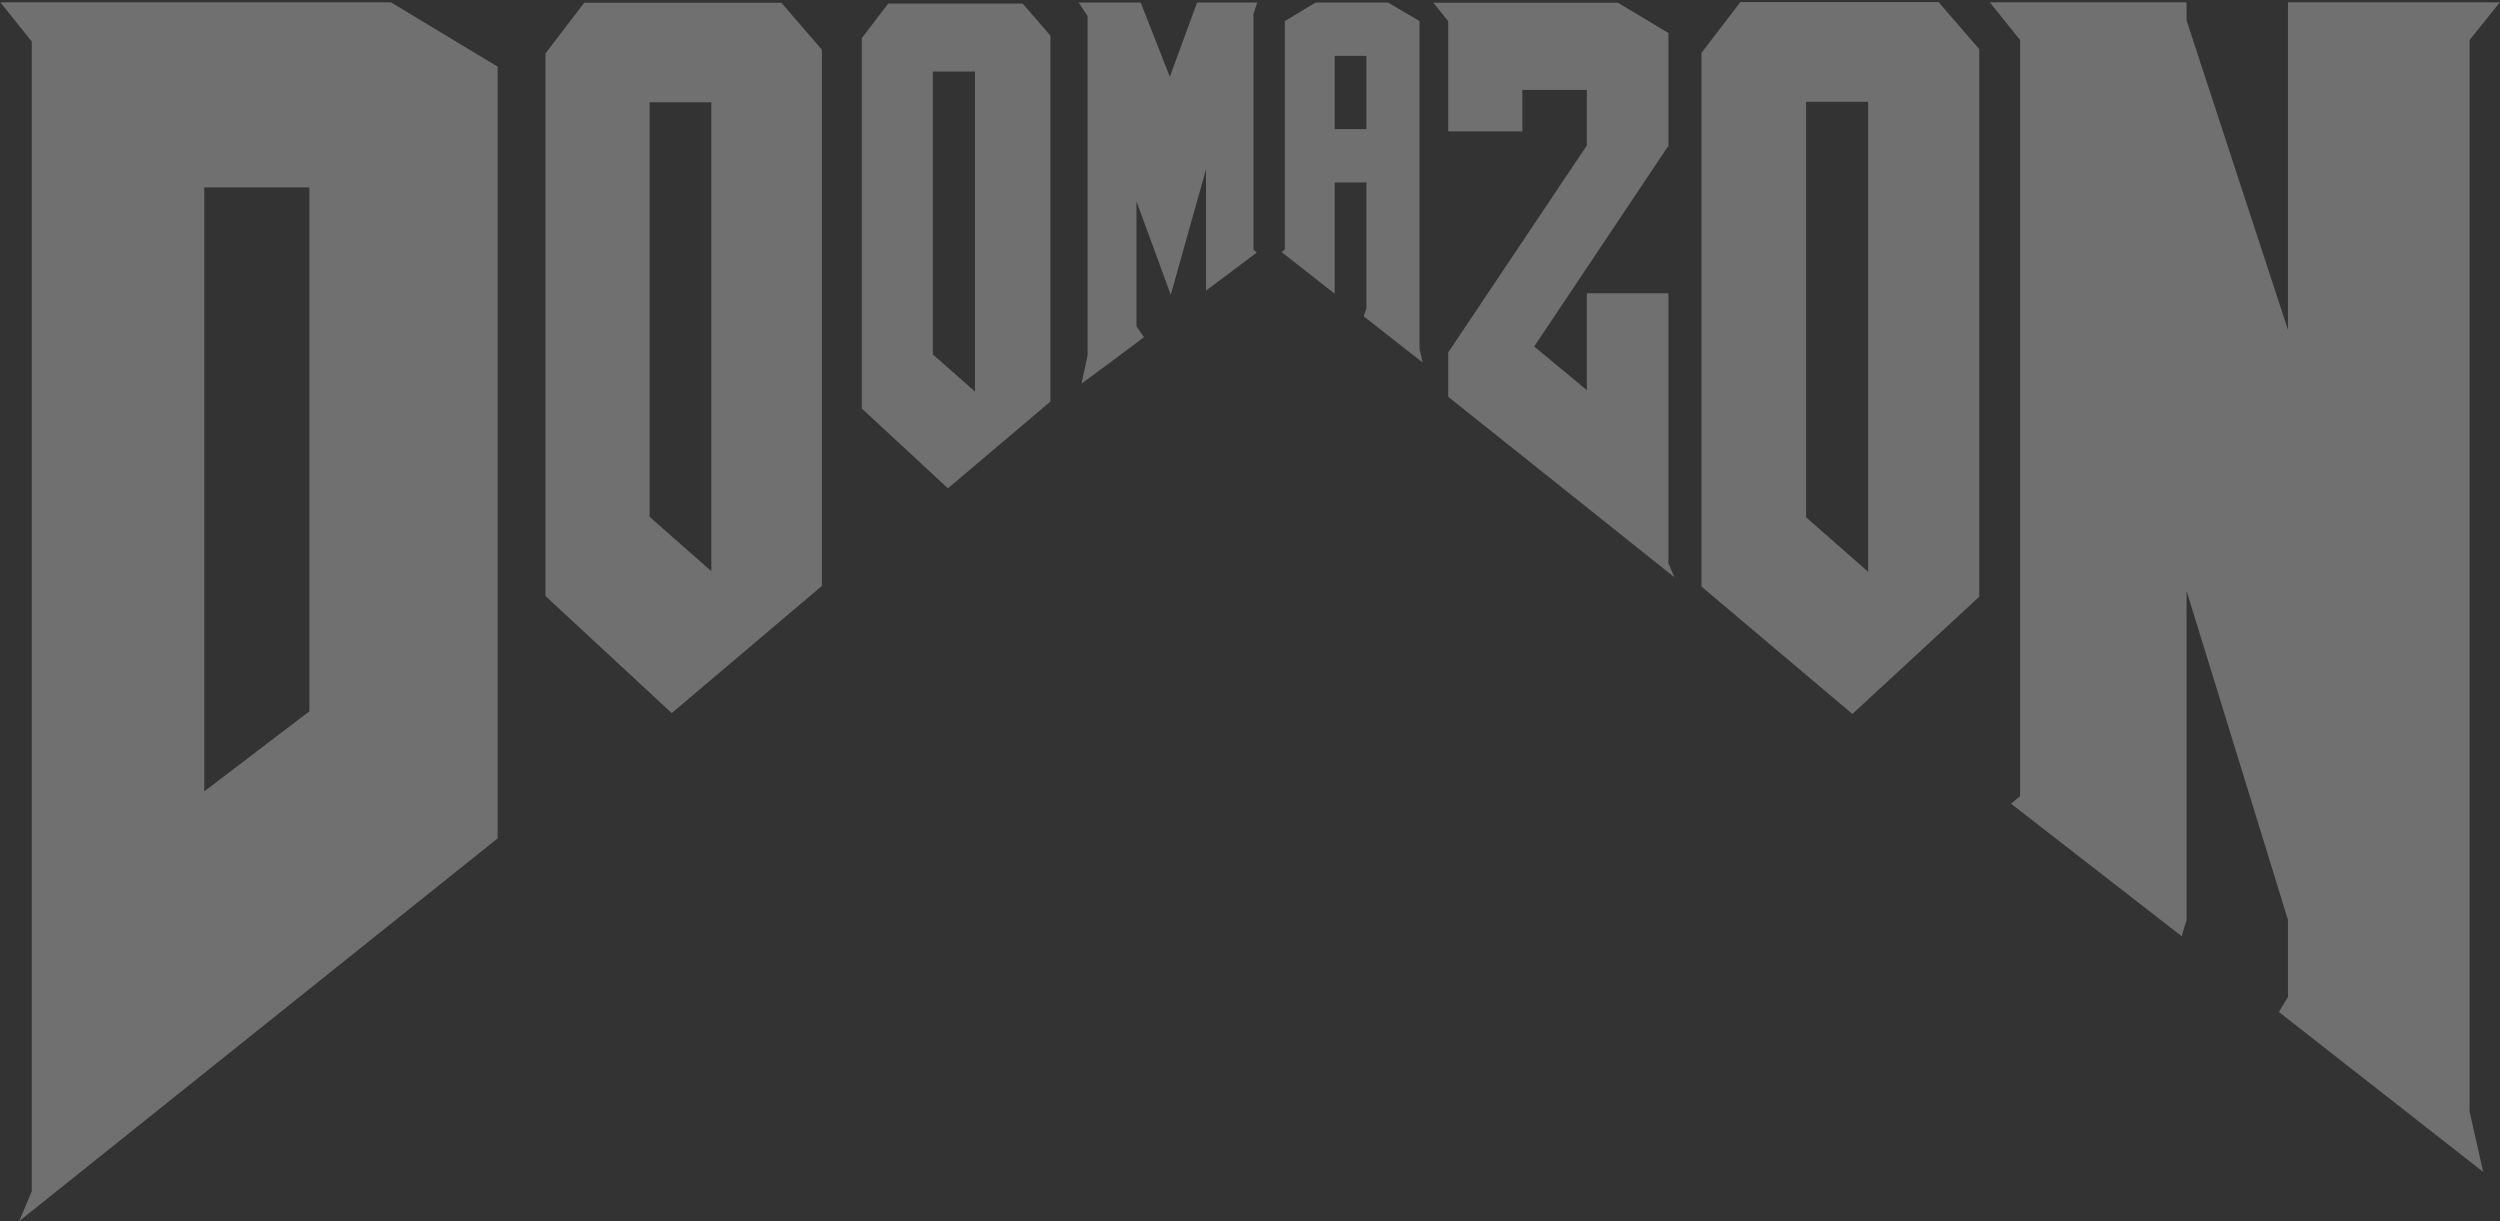 <?xml version="1.0" encoding="UTF-8" standalone="no"?>
<svg width="1181px" height="577px" viewBox="0 0 1181 577" version="1.1" xmlns="http://www.w3.org/2000/svg" xmlns:xlink="http://www.w3.org/1999/xlink" xmlns:sketch="http://www.bohemiancoding.com/sketch/ns">
    <rect x="0" y="0" width="1181" height="577" fill="#333333" stroke="none"/>
    <title>Slice 1</title>
    <description>Created with Sketch (http://www.bohemiancoding.com/sketch)</description>
    <defs></defs>
    <g id="Page 1" stroke="none" stroke-width="1" fill="none" fill-rule="evenodd">
        <path style="fill: rgba(255,255,255,0.3)" d="M630.507,26.396 L630.507,60.998 L645.501,60.998 L645.501,26.396 Z M621.511,1.192 L655.67,1.192 L670.562,9.949 L670.562,164.806 L672.061,171.213 L666.278,166.728 L644.216,149.427 L645.501,145.582 L645.501,86.202 L630.507,86.202 L630.507,138.747 L605.446,119.096 L606.945,117.815 L606.945,9.949 Z M621.511,1.192" id="A" fill="#000000"></path>
        <path style="fill: rgba(255,255,255,0.3)" d="M749.629,138.546 L788.155,138.546 L788.155,266.025 L790.957,272.661 L684.134,187.442 L684.134,166.486 L749.629,68.694 L749.629,42.5 L719.158,42.5 L719.158,62.058 L684.134,62.058 L684.134,10.019 L677.129,1.288 L764.339,1.288 L788.155,15.607 L788.155,69.393 L787.805,69.393 L724.762,163.692 L749.629,184.299 L749.629,184.299 L749.629,138.546 L749.629,138.546 Z M749.629,138.546" id="Z" fill="#000000"></path>
        <path style="fill: rgba(255,255,255,0.3)" d="M935.003,23.222 L935.003,281.886 L875.076,337.283 L803.775,277.088 L803.775,24.967 L822.147,0.976 L915.756,0.976 Z M882.512,48.085 L853.205,48.085 L853.205,244.374 L882.512,270.109 Z M882.512,48.085" id="O" fill="#000000"></path>
        <path style="fill: rgba(255,255,255,0.3)" d="M1166.634,18.919 L1166.634,525.111 L1173.069,553.629 L1076.55,478.057 L1080.84,470.927 L1080.84,434.567 L1032.938,279.144 L1032.938,434.567 L1030.793,441.696 L1030.793,442.409 L950.003,379.67 L954.292,376.105 L954.292,18.919 L939.993,1.095 L1032.938,1.095 L1032.938,9.651 L1080.84,155.805 L1080.84,1.095 L1180.934,1.095 L1180.934,1.095 L1166.634,18.919 L1166.634,18.919 Z M1166.634,18.919" id="N" fill="#000000"></path>
        <path style="fill: rgba(255,255,255,0.3)" d="M569.722,80.01 L553.072,139.284 L536.866,95.106 L536.866,154.158 L540.418,159.264 L525.322,170.586 L510.892,181.242 L513.778,167.922 L513.778,7.638 L509.56,1.2 L538.864,1.2 L552.628,36.276 L565.504,1.2 L593.92,1.2 L592.144,6.528 L592.144,117.972 L593.698,119.304 L569.722,137.286 L569.722,137.286 L569.722,80.01 L569.722,80.01 Z M569.722,80.01" id="M" fill="#000000"></path>
        <path style="fill: rgba(255,255,255,0.3)" d="M419.583,1.7 L483.141,1.7 L496.209,16.847 L496.209,189.701 L447.798,230.687 L407.109,192.968 L407.109,18.035 Z M440.67,33.776 L440.67,167.426 L460.569,184.949 L460.569,33.776 Z M440.67,33.776" id="O" fill="#000000"></path>
        <path style="fill: rgba(255,255,255,0.3)" d="M275.974,1.297 L369.112,1.297 L388.262,23.493 L388.262,276.795 L317.32,336.856 L257.694,281.582 L257.694,25.234 Z M306.875,48.301 L306.875,244.153 L336.035,269.831 L336.035,48.301 Z M306.875,48.301" id="O" fill="#000000"></path>
        <path style="fill: rgba(255,255,255,0.3)" d="M0.18,1.1 L184.689,1.1 L235.077,31.481 L235.077,396.053 L9.072,576.857 L15,562.778 L15,19.625 Z M96.51,88.538 L96.51,373.823 L146.157,336.032 L146.157,88.538 Z M96.51,88.538" id="D" fill="#000000"></path>
    </g>
</svg>

